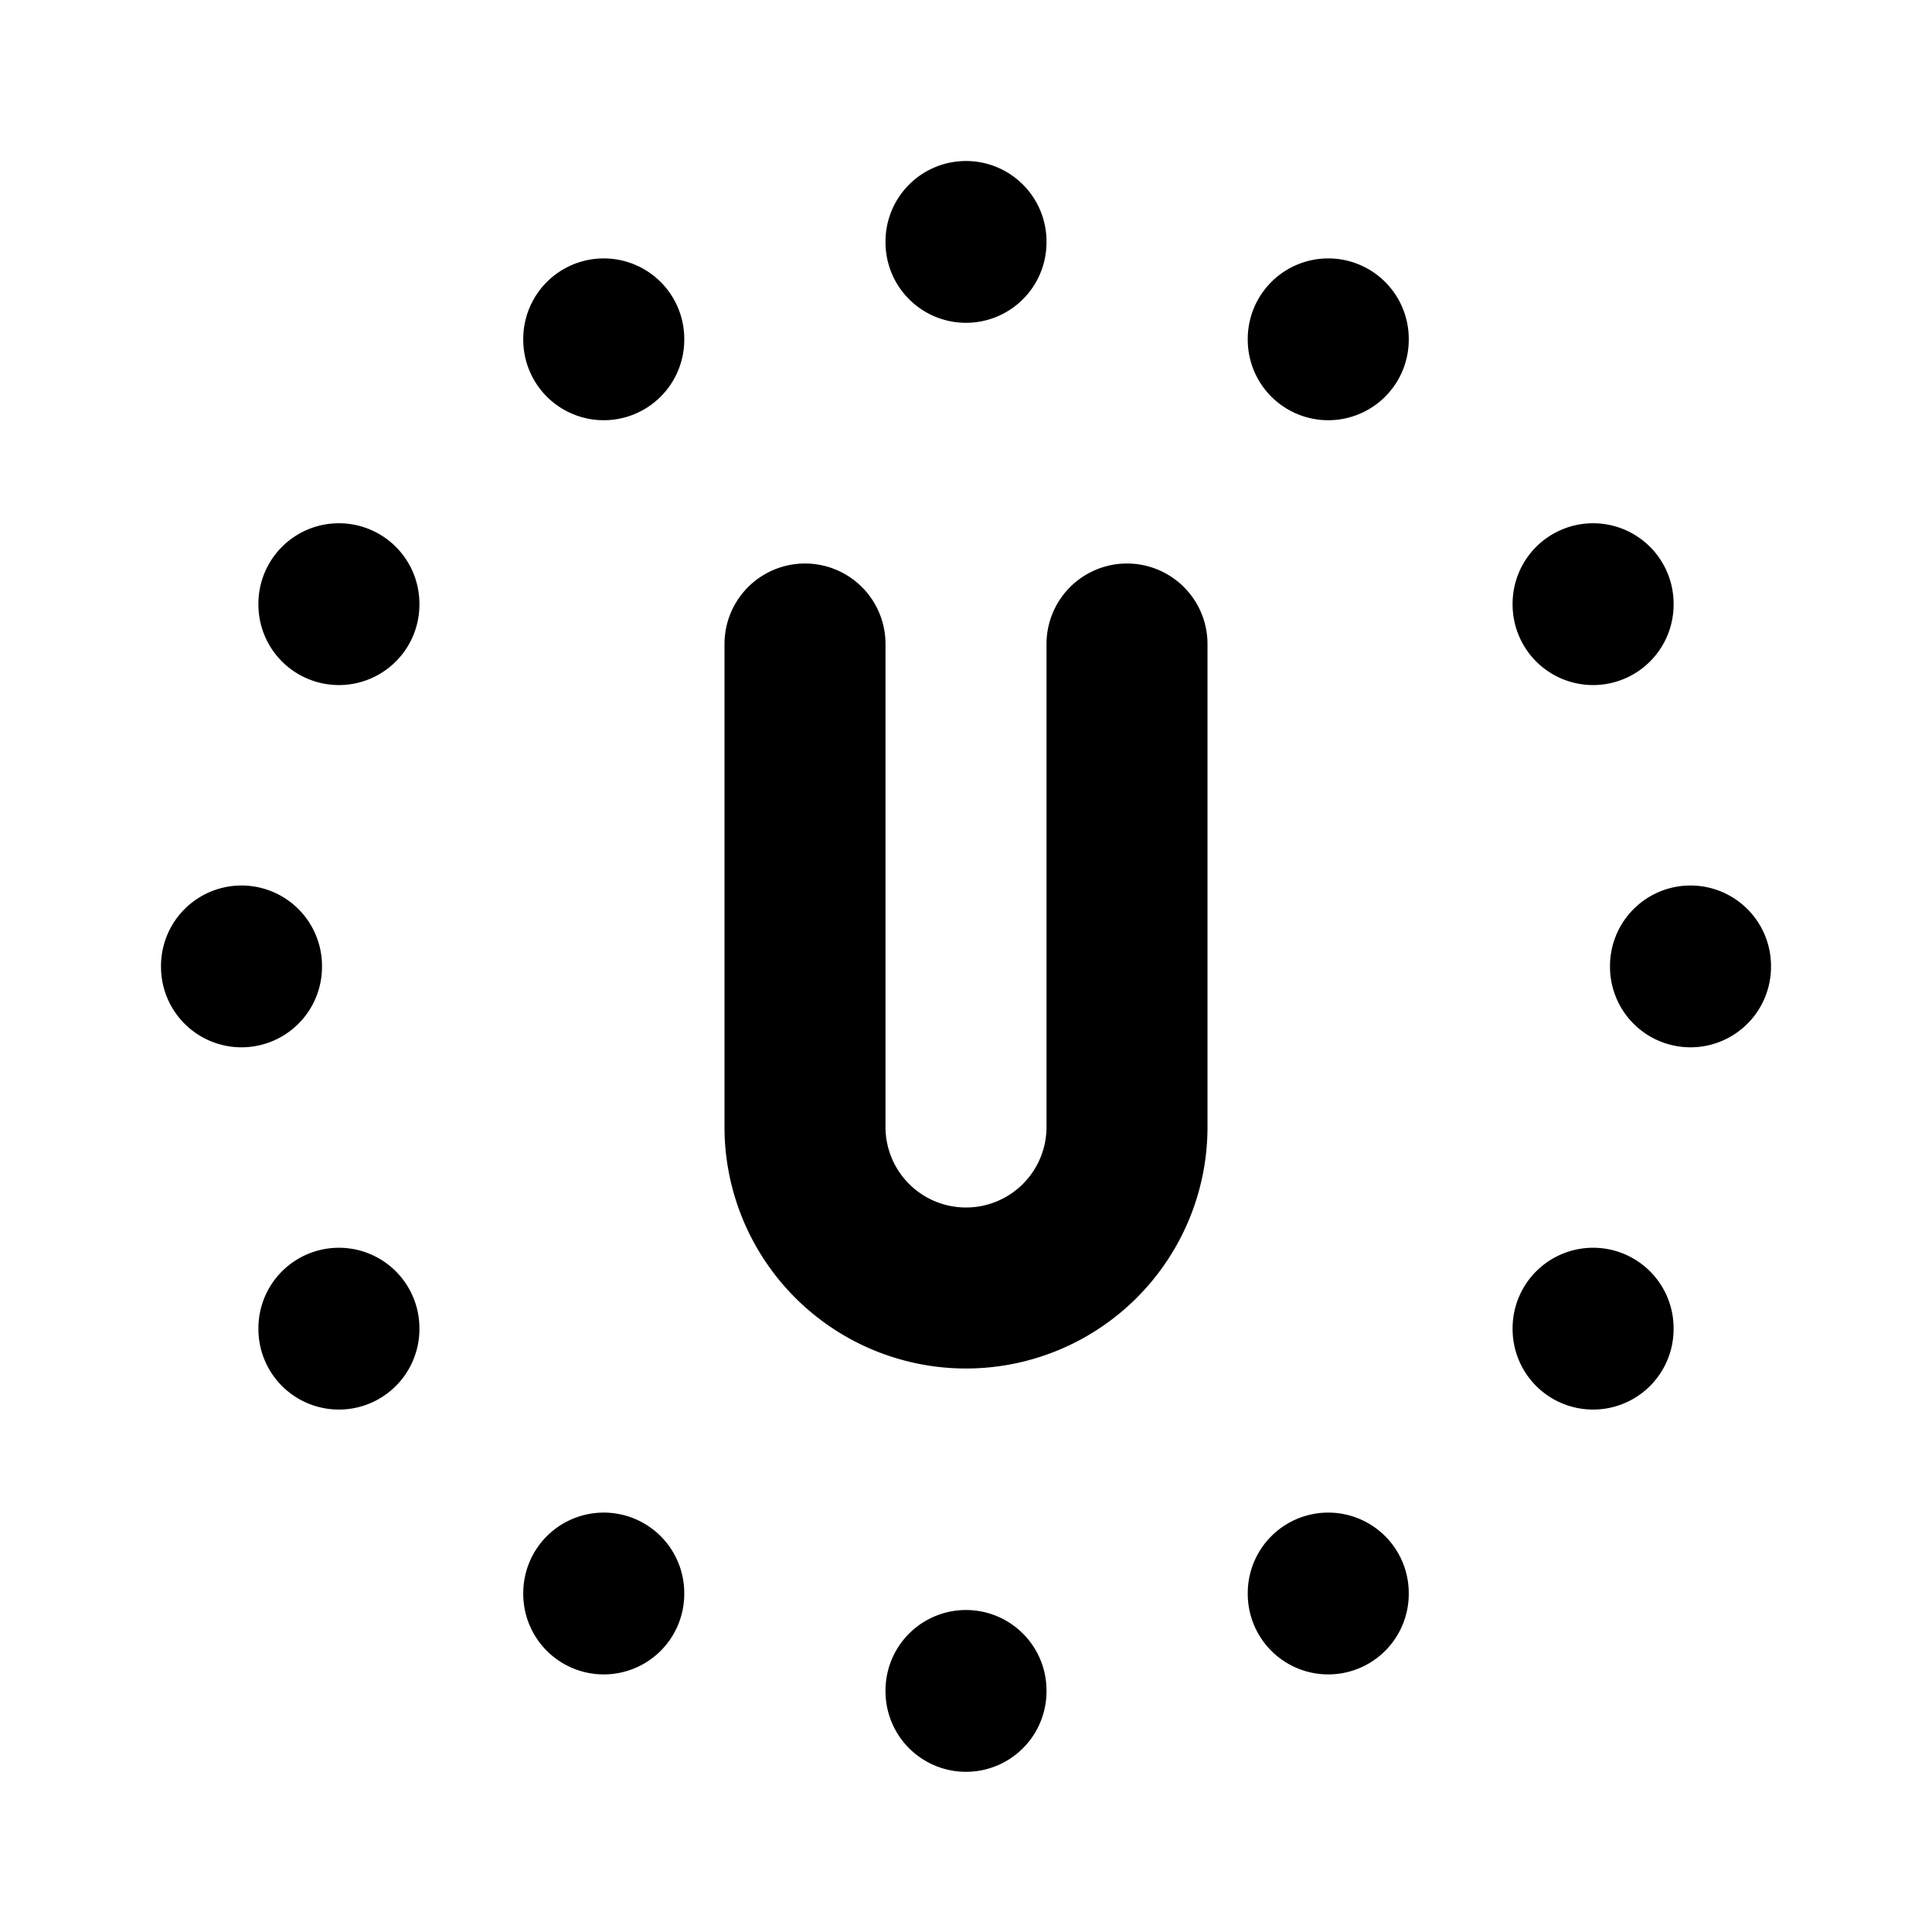 <svg xmlns="http://www.w3.org/2000/svg" fill="none" stroke="currentColor" stroke-linecap="round" stroke-linejoin="round" stroke-width="2" viewBox="0 0 24 24"><path stroke="none" d="M0 0h24v24H0z"/><path d="M10 8v6a2 2 0 1 0 4 0V8M7.5 4.21v.01M4.21 7.5v.01M3 12v.01M4.21 16.5v.01M7.5 19.79v.01M12 21v.01M16.5 19.79v.01M19.79 16.5v.01M21 12v.01M19.79 7.5v.01M16.5 4.21v.01M12 3v.01"/></svg>